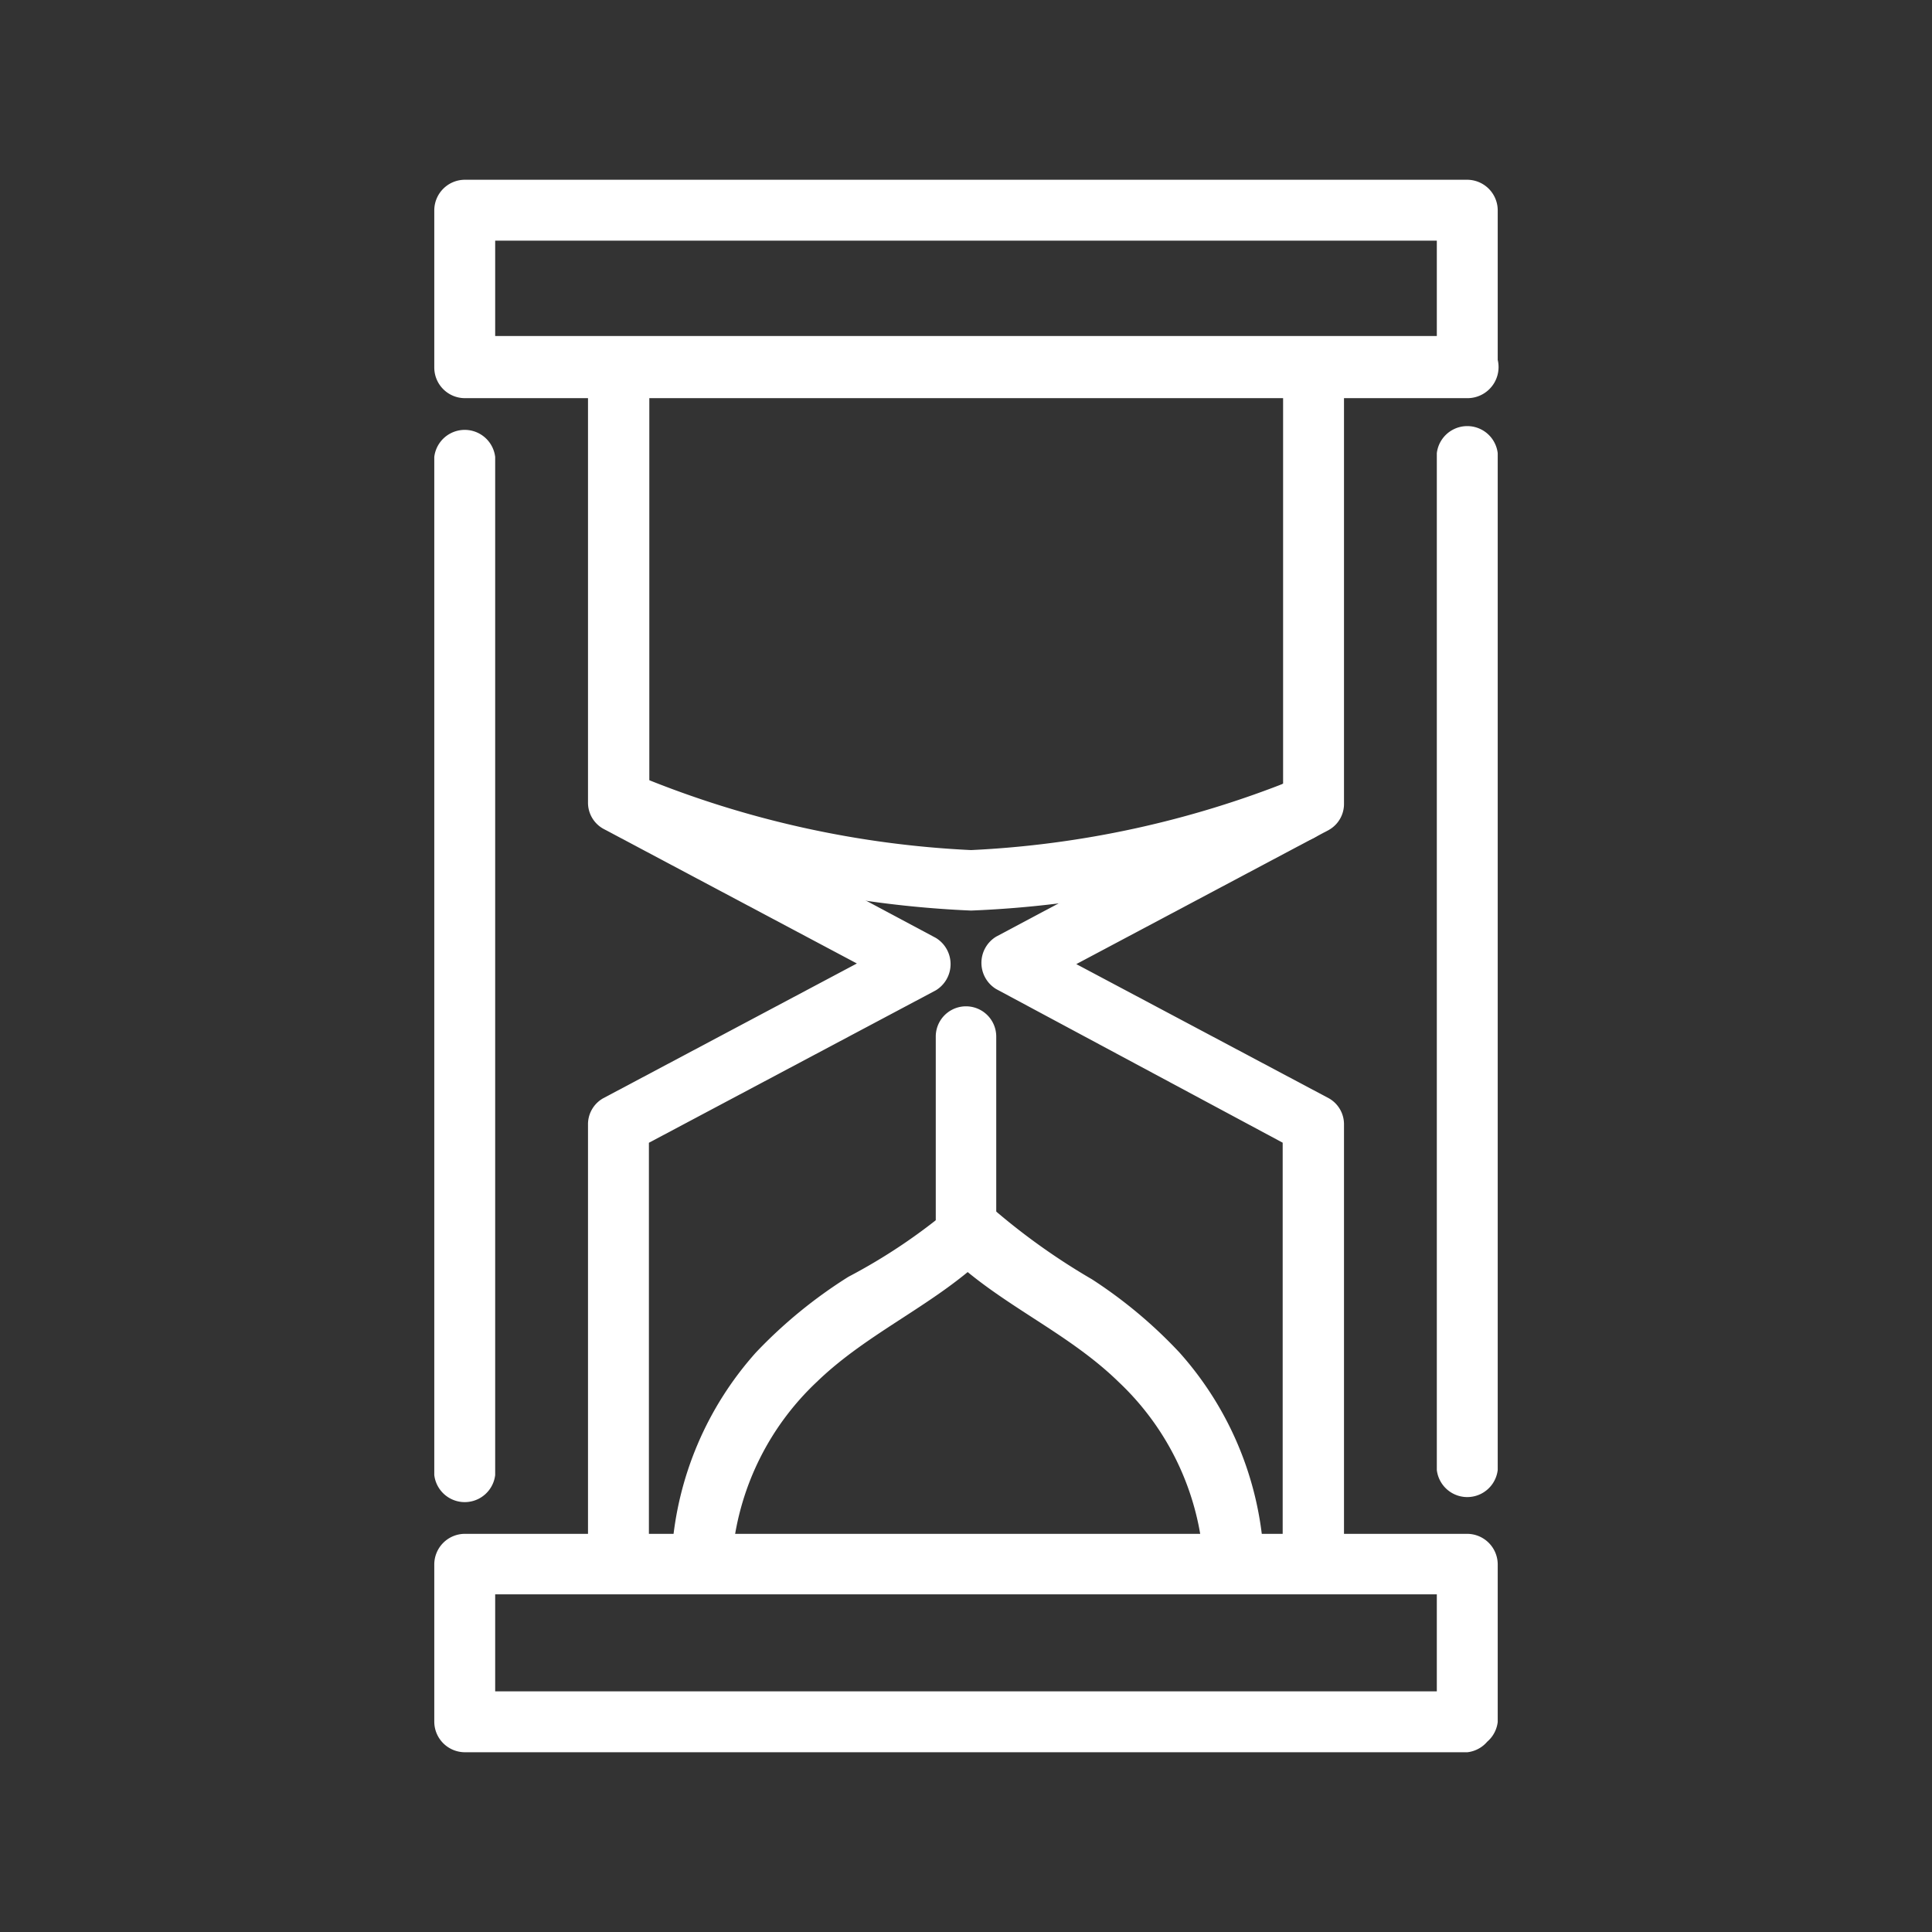 <svg xmlns="http://www.w3.org/2000/svg" viewBox="0 0 46 46" fill="#fff">
  <rect x="0" y="0" width="46" height="46" fill="#333333" stroke="none"/>
  <path d="M17.45 36.9a6.47 6.47 0 0 1 2-4c1.24-1.2 2.86-1.85 4.09-3.06h-1c1.23 1.21 2.85 1.85 4.09 3.06a6.47 6.47 0 0 1 2 4c.08.92 1.53.93 1.45 0a7.93 7.93 0 0 0-2-4.7A11.17 11.17 0 0 0 26 30.46a15.71 15.71 0 0 1-2.37-1.69.72.72 0 0 0-1 0 13.6 13.6 0 0 1-2.43 1.63 11.35 11.35 0 0 0-2.2 1.8 7.93 7.93 0 0 0-2 4.7c-.08.92 1.37.92 1.45 0Zm13.33-18.33a23.54 23.54 0 0 1-7.66 1.67 23.66 23.66 0 0 1-7.85-1.74c-.88-.32-1.26 1.08-.39 1.4a24.88 24.88 0 0 0 8.24 1.78A24.83 24.83 0 0 0 31.17 20c.87-.31.49-1.71-.39-1.4ZM34.94 8H11.06l.73.72V5l-.73.73h23.88L34.21 5v3.76a.73.73 0 0 0 1.45 0V5a.73.73 0 0 0-.72-.72H11.06a.73.73 0 0 0-.72.72v3.76a.73.73 0 0 0 .72.72h23.88a.72.72 0 0 0 0-1.48Z" class="cls-1"/>
  <path d="M34.94 40.27H11.06l.73.73v-3.76l-.73.72h23.88l-.73-.72V41a.73.73 0 0 0 1.45 0v-3.76a.73.73 0 0 0-.72-.72H11.06a.73.73 0 0 0-.72.72V41a.73.73 0 0 0 .72.72h23.88a.73.73 0 0 0 0-1.45Zm-24.6-29.39v24.24a.73.73 0 0 0 1.45 0V10.88a.73.73 0 0 0-1.45 0Zm23.87-.09V35a.73.73 0 0 0 1.45 0V10.79a.73.73 0 0 0-1.45 0Z" class="cls-1"/>
  <path d="M32 37V26.78a.71.71 0 0 0-.36-.63l-7.19-3.82v1.25l7.19-3.82a.71.71 0 0 0 .36-.63V9.1a.73.73 0 0 0-1.45 0v10l.36-.63-7.19 3.83a.73.73 0 0 0 0 1.25l7.18 3.85-.36-.62V37A.73.73 0 0 0 32 37ZM14 9.1v10a.71.71 0 0 0 .36.63l7.19 3.82v-1.22l-7.19 3.82a.71.71 0 0 0-.36.63V37a.73.73 0 0 0 1.45 0V26.78l-.36.62 7.19-3.82a.73.73 0 0 0 0-1.25L15.1 18.5l.36.63V9.1a.73.73 0 0 0-1.46 0Zm9.72 20.28v-4.7a.72.72 0 1 0-1.44 0v4.7a.72.72 0 1 0 1.44 0Z" class="cls-1"/>
</svg>
